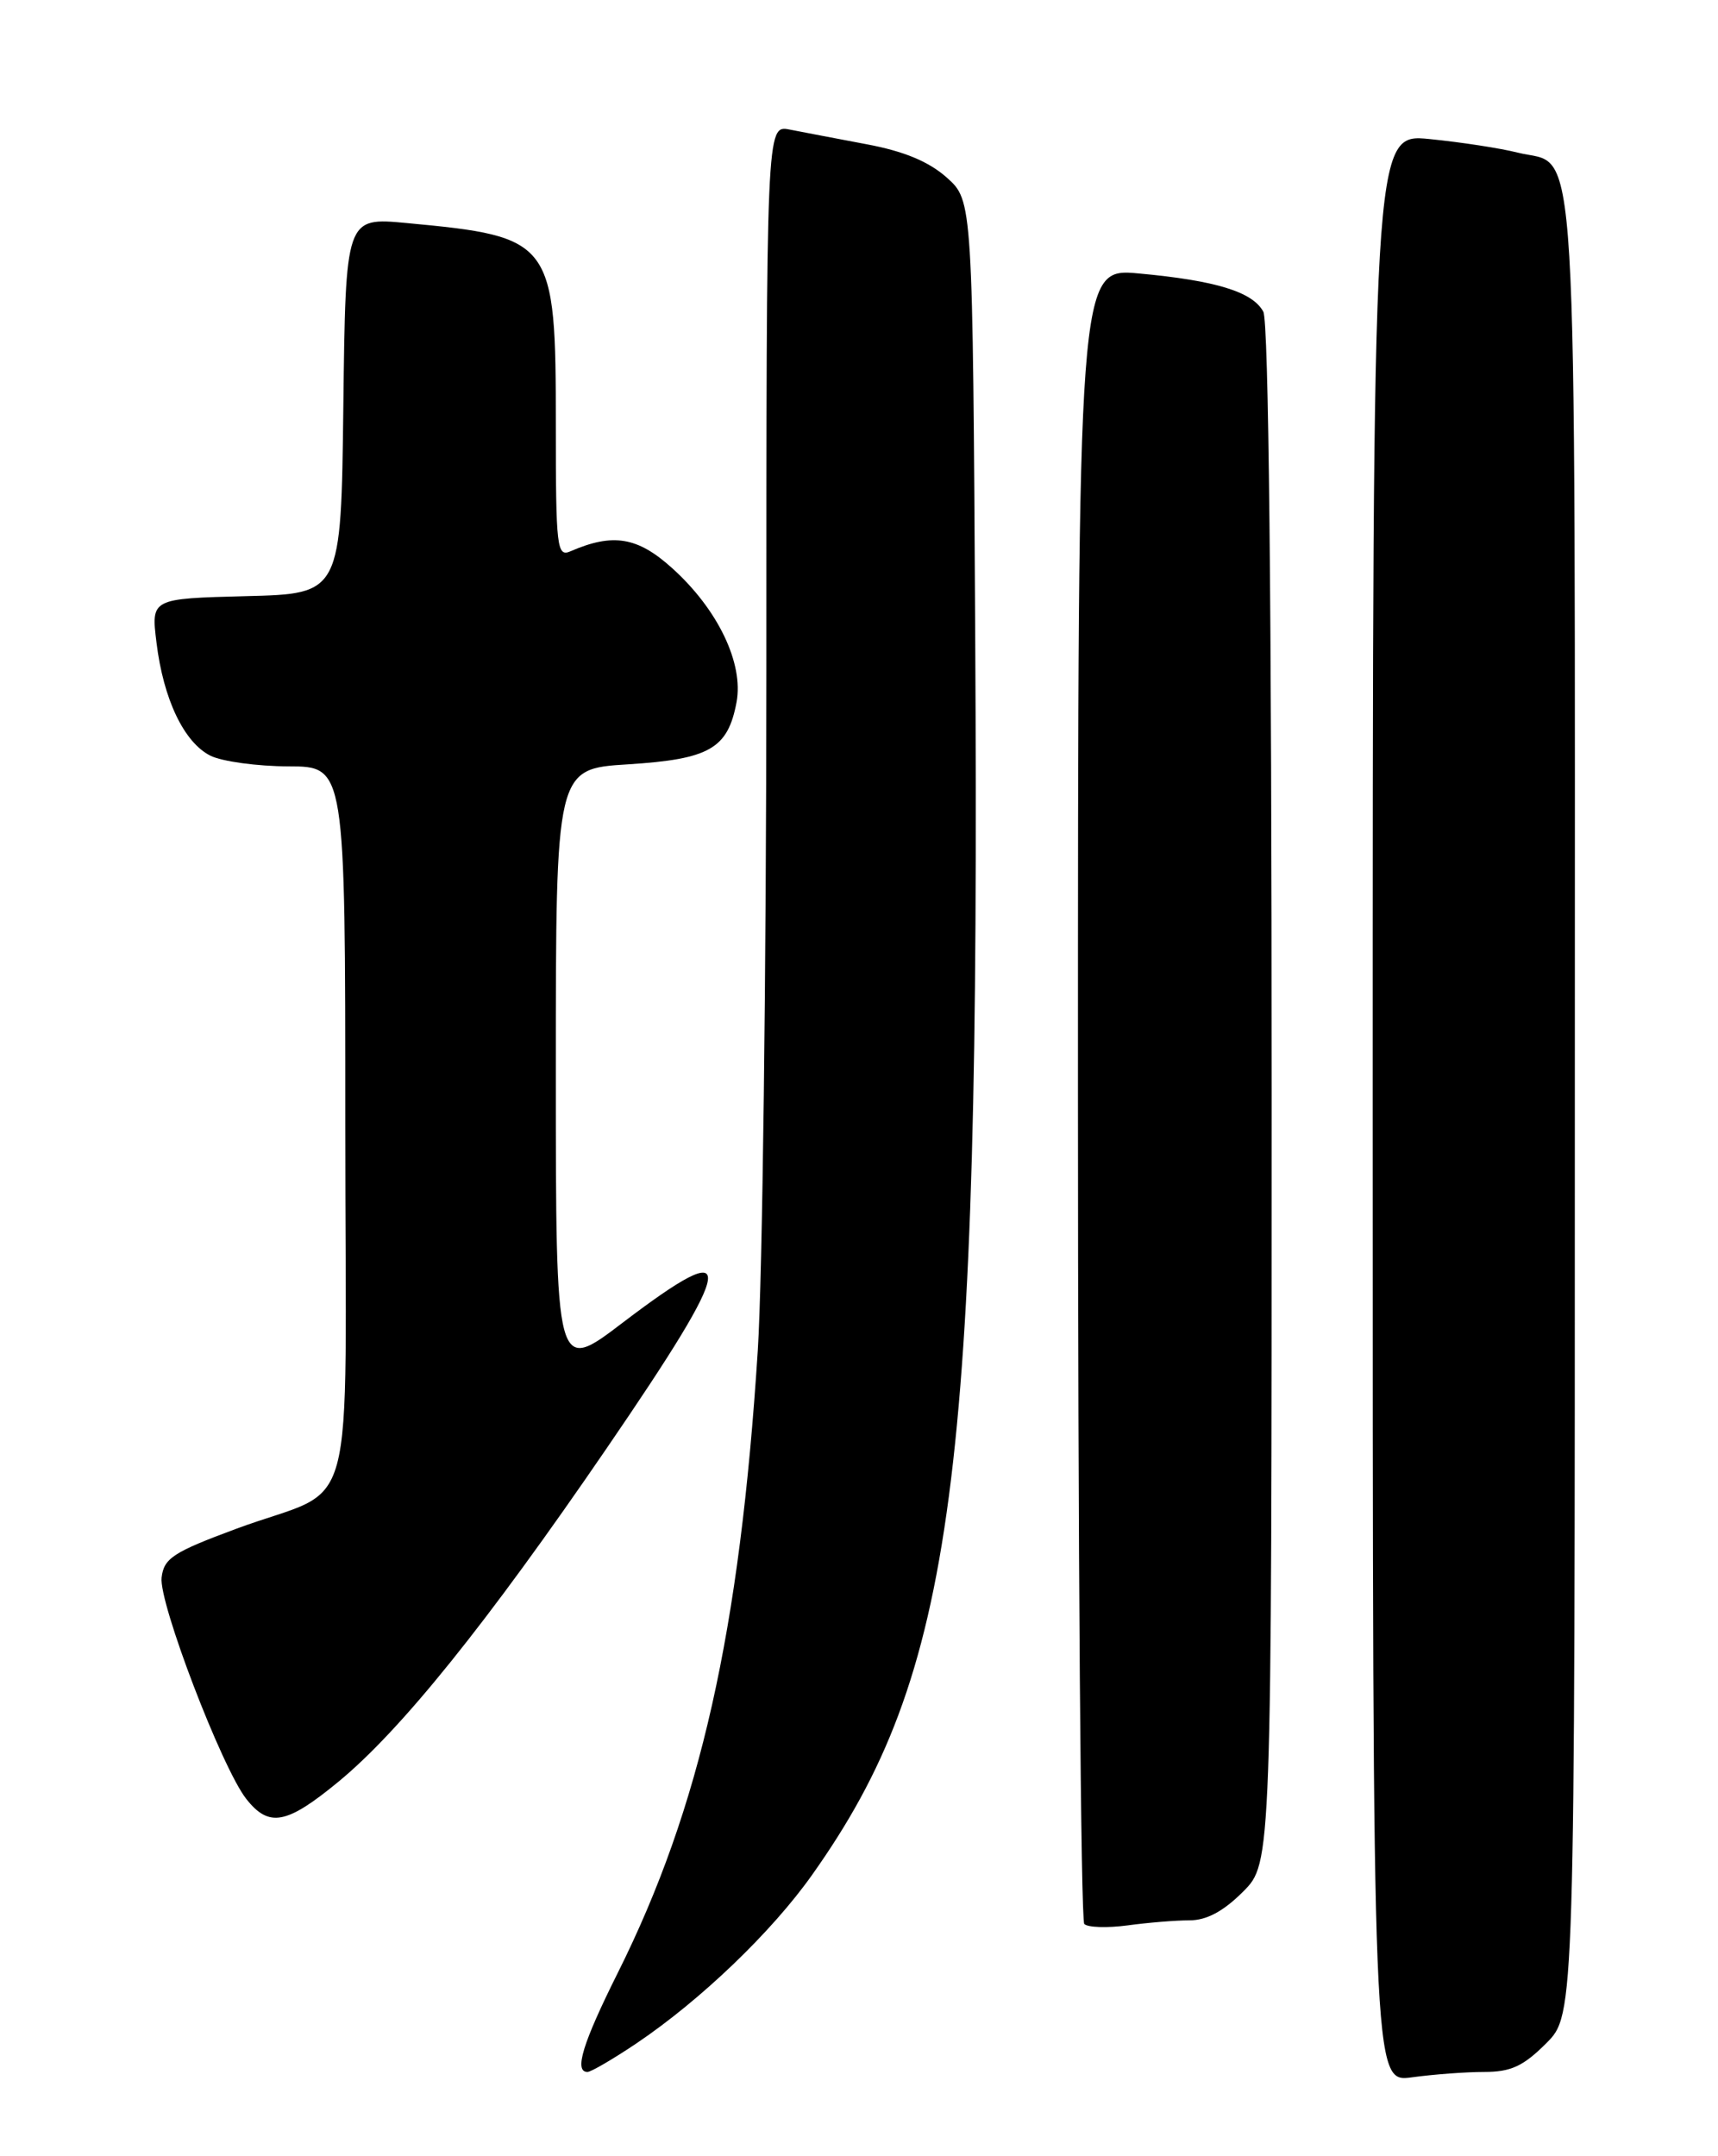 <?xml version="1.0" encoding="UTF-8" standalone="no"?>
<!DOCTYPE svg PUBLIC "-//W3C//DTD SVG 1.1//EN" "http://www.w3.org/Graphics/SVG/1.1/DTD/svg11.dtd" >
<svg xmlns="http://www.w3.org/2000/svg" xmlns:xlink="http://www.w3.org/1999/xlink" version="1.1" viewBox="0 0 204 256">
 <g >
 <path fill="currentColor"
d=" M 176.24 246.00 C 179.41 246.00 180.88 245.32 183.60 242.60 C 187.00 239.20 187.00 239.20 187.00 131.32 C 187.00 11.43 187.51 19.97 180.21 18.12 C 178.17 17.60 173.46 16.88 169.75 16.51 C 163.00 15.84 163.00 15.84 163.00 131.56 C 163.00 247.27 163.00 247.27 167.64 246.64 C 170.19 246.29 174.06 246.00 176.24 246.00 Z  M 75.57 242.61 C 83.20 237.47 91.63 229.39 96.44 222.59 C 113.33 198.77 116.39 175.51 115.80 75.67 C 115.50 23.83 115.50 23.83 112.42 21.08 C 110.28 19.18 107.35 17.96 102.92 17.13 C 99.39 16.46 95.26 15.68 93.75 15.38 C 91.00 14.84 91.00 14.84 91.00 79.67 C 90.99 115.33 90.54 151.64 89.98 160.36 C 87.85 193.70 83.15 214.63 73.36 234.23 C 69.17 242.62 68.14 246.00 69.76 246.00 C 70.18 246.00 72.80 244.47 75.57 242.61 Z  M 141.24 228.00 C 143.27 228.00 145.26 226.94 147.60 224.60 C 151.00 221.20 151.00 221.20 151.00 130.03 C 151.00 71.64 150.64 38.20 150.01 37.01 C 148.74 34.65 144.39 33.31 135.25 32.47 C 128.00 31.80 128.00 31.80 128.00 129.73 C 128.00 183.60 128.34 228.01 128.75 228.43 C 129.16 228.85 131.48 228.92 133.89 228.60 C 136.30 228.27 139.61 228.00 141.24 228.00 Z  M 40.19 211.54 C 47.60 205.44 57.81 192.75 72.02 171.98 C 87.56 149.28 87.93 146.40 73.94 157.04 C 66.00 163.09 66.00 163.09 66.00 127.19 C 66.00 91.28 66.00 91.28 74.55 90.75 C 84.25 90.14 86.42 88.90 87.46 83.37 C 88.32 78.77 85.25 72.36 79.83 67.47 C 75.72 63.75 72.80 63.26 67.75 65.45 C 66.13 66.16 66.00 65.09 66.00 50.56 C 66.00 28.54 65.69 28.11 48.27 26.48 C 41.04 25.80 41.04 25.80 40.77 48.15 C 40.50 70.50 40.50 70.50 29.22 70.78 C 17.94 71.07 17.94 71.07 18.58 76.28 C 19.40 83.02 21.85 88.16 25.00 89.73 C 26.38 90.41 30.54 90.98 34.25 90.99 C 41.00 91.00 41.00 91.00 41.00 133.46 C 41.00 182.44 42.72 176.06 28.00 181.53 C 20.56 184.29 19.46 185.01 19.19 187.30 C 18.83 190.26 26.35 209.90 29.24 213.58 C 31.94 217.01 34.02 216.62 40.19 211.54 Z "/>
</g>
</svg>